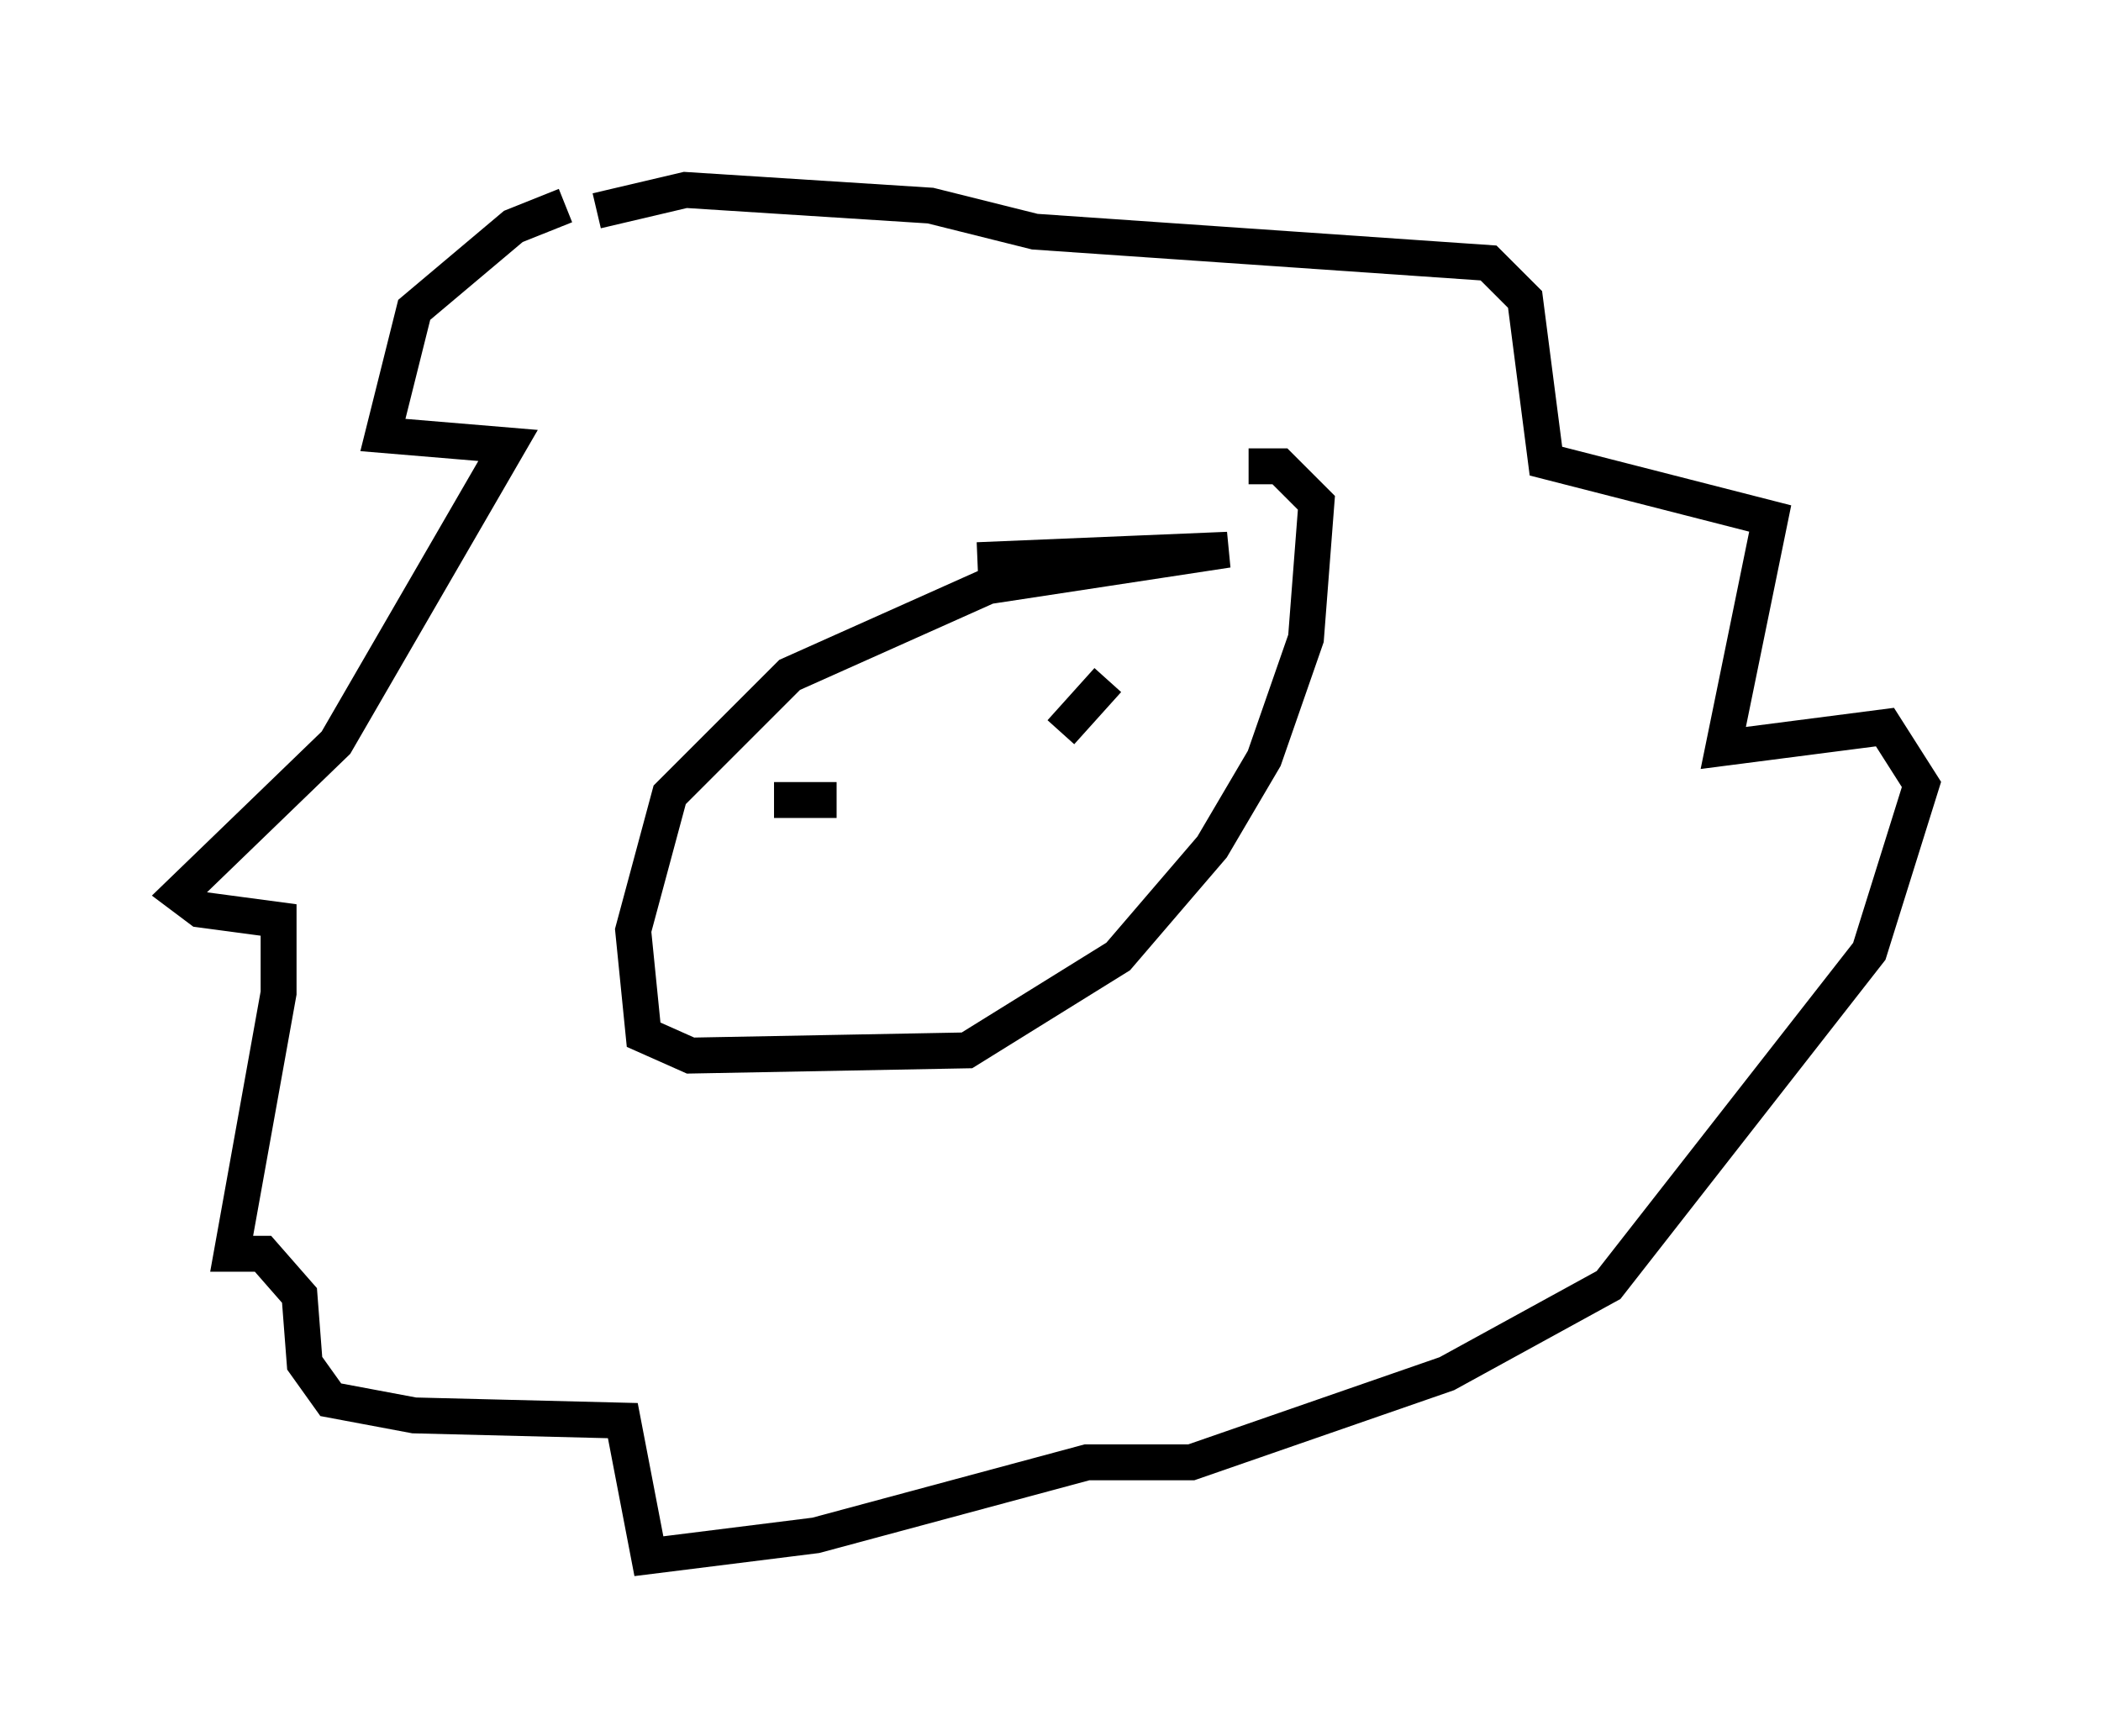 <?xml version="1.0" encoding="utf-8" ?>
<svg baseProfile="full" height="48.346" version="1.1" width="58.514" xmlns="http://www.w3.org/2000/svg" xmlns:ev="http://www.w3.org/2001/xml-events" xmlns:xlink="http://www.w3.org/1999/xlink"><defs /><rect fill="white" height="48.346" width="58.514" x="0" y="0" /><path d="M19.816, 5 m-4.067, 0.726 l-1.453, 0.581 -2.76, 2.324 l-0.872, 3.486 3.486, 0.291 l-4.793, 8.279 -4.358, 4.212 l0.581, 0.436 2.179, 0.291 l0.0, 2.034 -1.307, 7.263 l0.872, 0.0 1.017, 1.162 l0.145, 1.888 0.726, 1.017 l2.324, 0.436 5.81, 0.145 l0.726, 3.777 4.648, -0.581 l7.553, -2.034 2.905, 0.0 l7.117, -2.469 4.503, -2.469 l7.263, -9.296 1.453, -4.648 l-1.017, -1.598 -4.503, 0.581 l1.307, -6.391 -6.246, -1.598 l-0.581, -4.503 -1.017, -1.017 l-12.637, -0.872 -2.905, -0.726 l-6.827, -0.436 -2.469, 0.581 m10.603, 9.732 l6.972, -0.291 -6.682, 1.017 l-5.52, 2.469 -3.341, 3.341 l-1.017, 3.777 0.291, 2.905 l1.307, 0.581 7.698, -0.145 l4.212, -2.615 2.615, -3.05 l1.453, -2.469 1.162, -3.341 l0.291, -3.777 -1.017, -1.017 l-0.872, 0.0 m-12.346, 9.441 l0.0, 0.0 m7.844, -3.196 l0.0, 0.0 m-8.715, 3.05 l1.743, 0.0 m6.246, -1.888 l1.307, -1.453 " fill="none" stroke="black" stroke-width="1" /></svg>